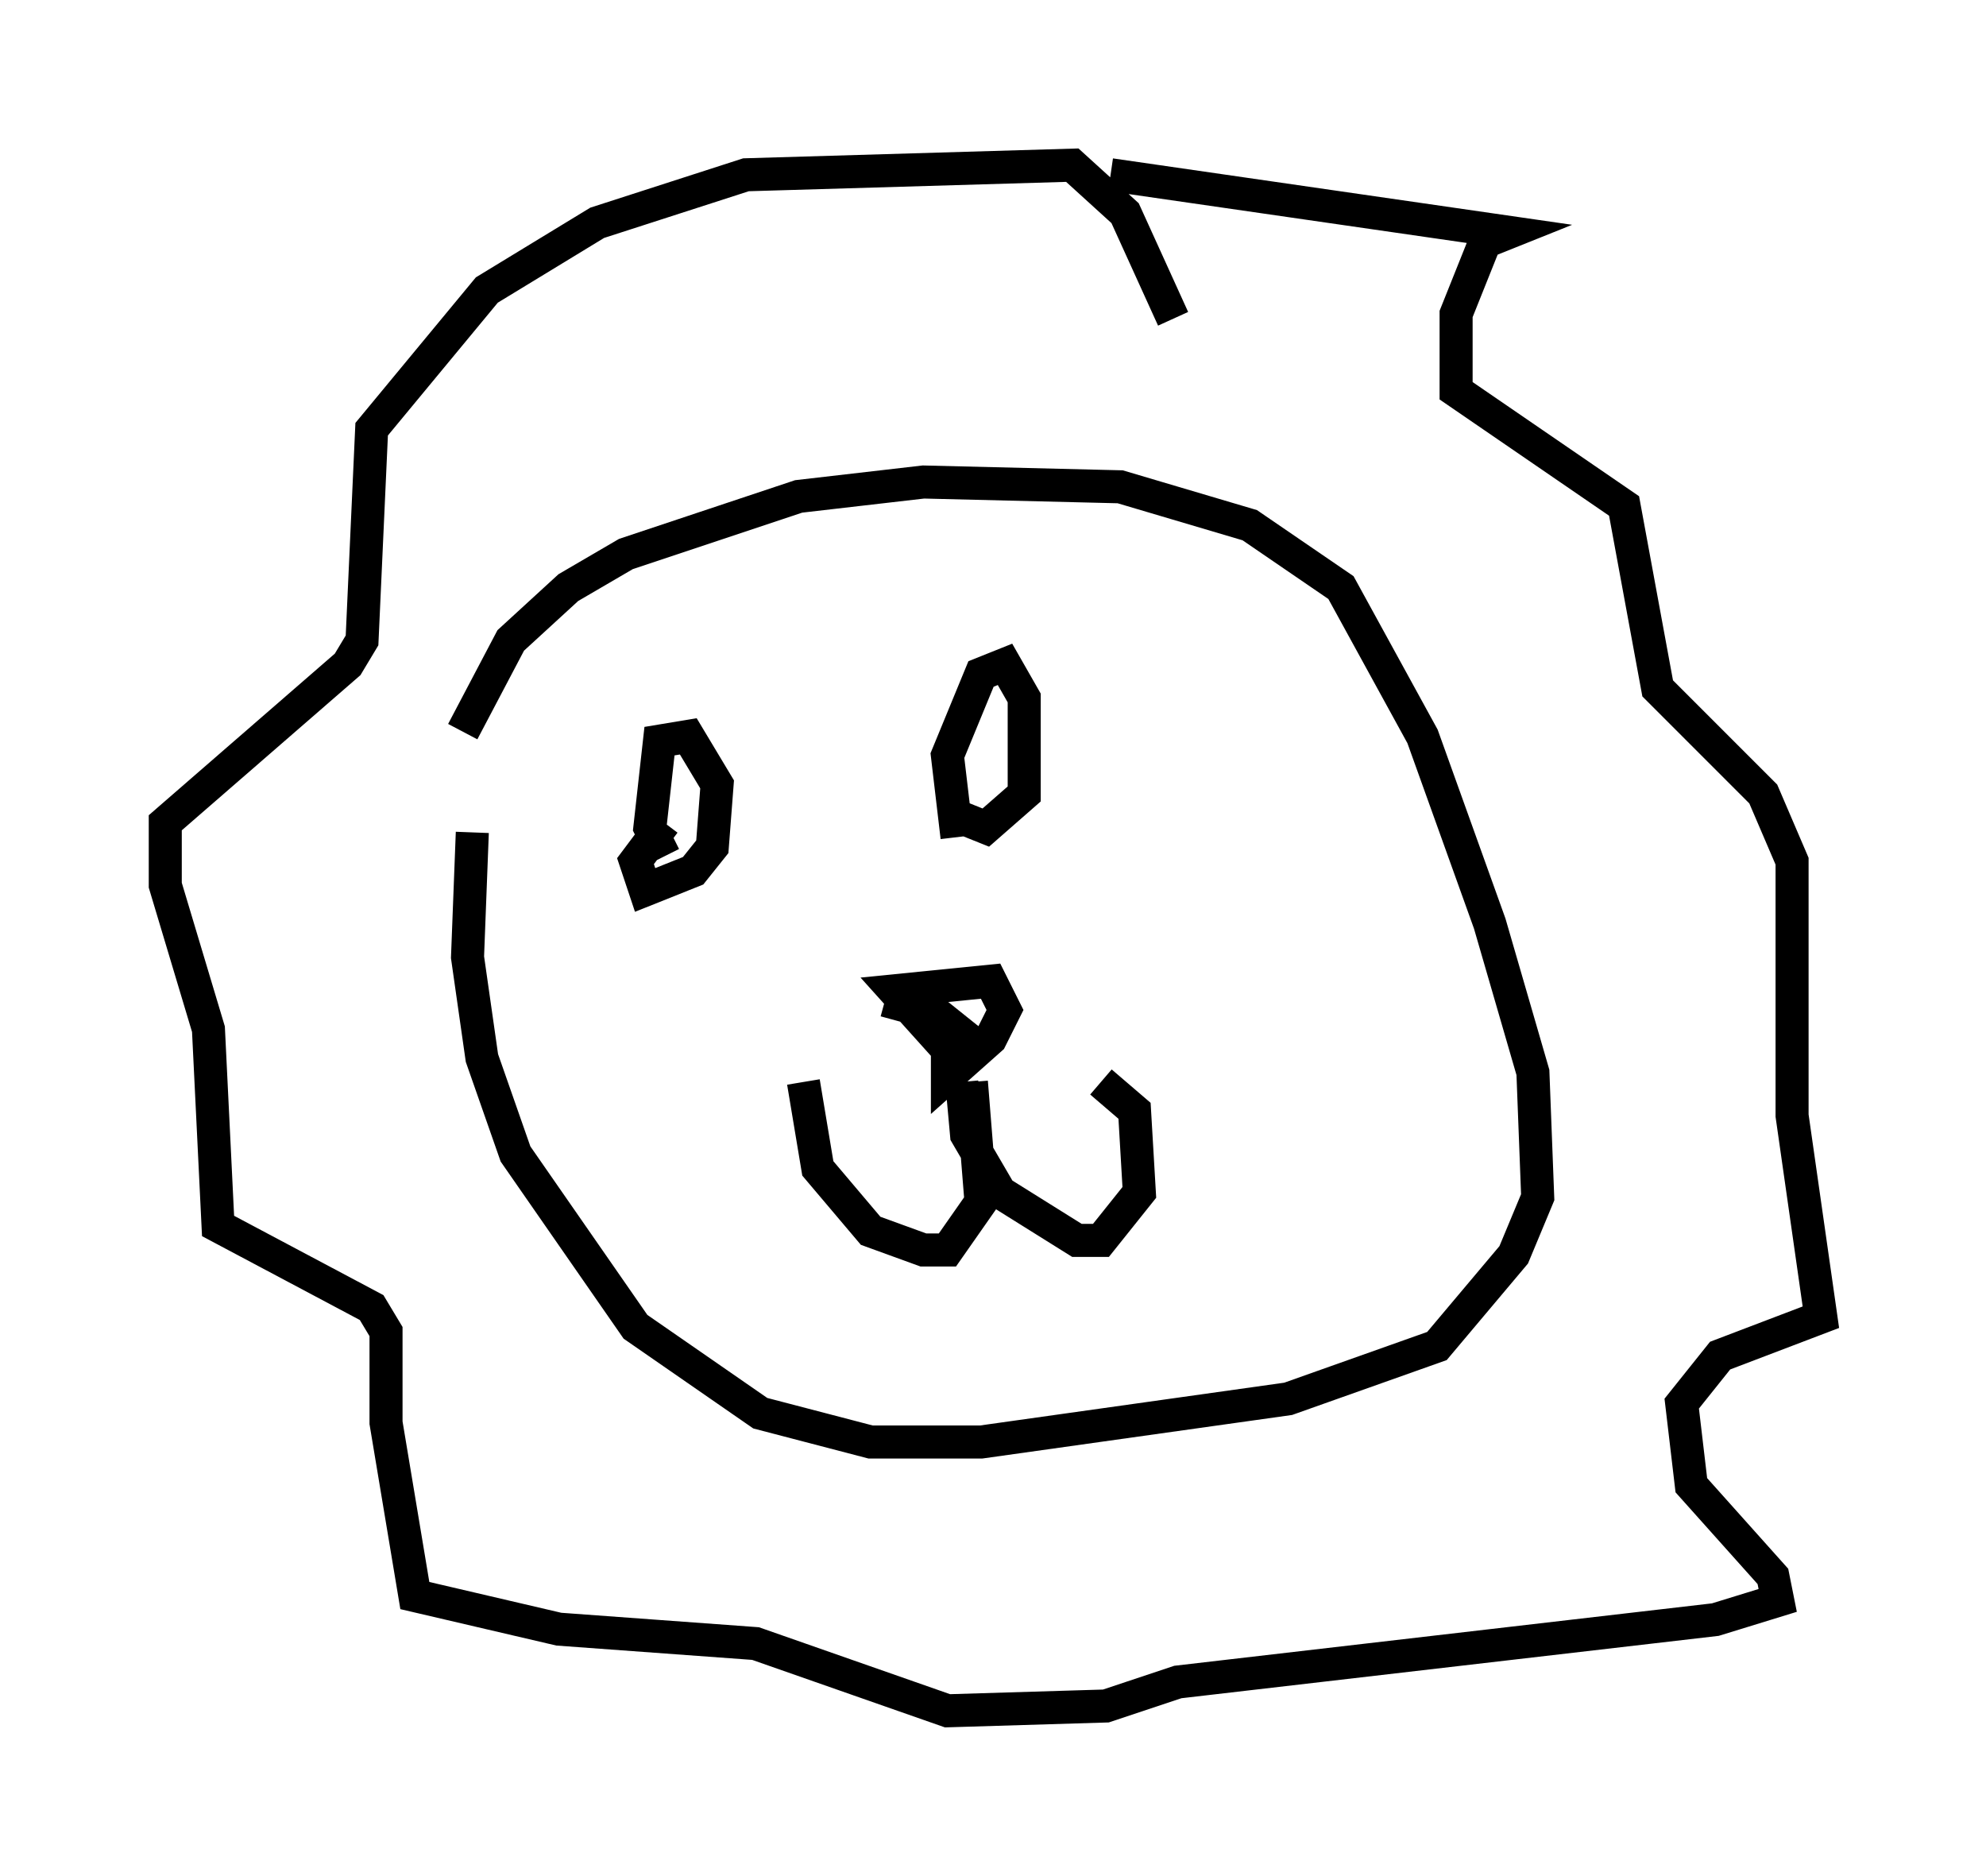 <?xml version="1.0" encoding="utf-8" ?>
<svg baseProfile="full" height="56.771" version="1.1" width="60.112" xmlns="http://www.w3.org/2000/svg" xmlns:ev="http://www.w3.org/2001/xml-events" xmlns:xlink="http://www.w3.org/1999/xlink"><defs /><rect fill="white" height="56.771" width="60.112" x="0" y="0" /><path d="M14.006, 28.531 m0.0, -6.391 l1.453, -2.76 1.743, -1.598 l1.743, -1.017 5.229, -1.743 l3.777, -0.436 5.955, 0.145 l3.922, 1.162 2.76, 1.888 l2.469, 4.503 2.034, 5.665 l1.307, 4.503 0.145, 3.777 l-0.726, 1.743 -2.324, 2.76 l-4.503, 1.598 -9.296, 1.307 l-3.341, 0.0 -3.341, -0.872 l-3.777, -2.615 -3.631, -5.229 l-1.017, -2.905 -0.436, -3.05 l0.145, -3.777 m10.022, 7.553 l0.436, 2.615 1.598, 1.888 l1.598, 0.581 0.726, 0.0 l1.017, -1.453 -0.291, -3.631 m-0.291, 0.0 l0.145, 1.598 1.017, 1.743 l2.324, 1.453 0.726, 0.0 l1.162, -1.453 -0.145, -2.469 l-1.017, -0.872 m-6.536, -2.469 l1.598, 0.436 0.726, 0.581 l-0.726, 0.145 -1.307, -1.453 l2.905, -0.291 0.436, 0.872 l-0.436, 0.872 -1.307, 1.162 l0.0, -1.162 m-8.57, -5.52 l-0.436, -0.872 0.291, -2.615 l0.872, -0.145 0.872, 1.453 l-0.145, 1.888 -0.581, 0.726 l-1.453, 0.581 -0.291, -0.872 l0.872, -1.162 m8.86, 0.436 l-0.291, -2.469 1.017, -2.469 l0.726, -0.291 0.581, 1.017 l0.0, 2.905 -1.162, 1.017 l-0.726, -0.291 m4.503, -19.464 l12.056, 1.743 -0.726, 0.291 l-0.872, 2.179 0.0, 2.324 l5.084, 3.486 1.017, 5.52 l3.196, 3.196 0.872, 2.034 l0.0, 7.698 0.872, 6.101 l-3.05, 1.162 -1.162, 1.453 l0.291, 2.469 2.469, 2.76 l0.145, 0.726 -1.888, 0.581 l-16.268, 1.888 -2.179, 0.726 l-4.793, 0.145 -5.81, -2.034 l-5.955, -0.436 -4.358, -1.017 l-0.872, -5.229 0.0, -2.76 l-0.436, -0.726 -4.648, -2.469 l-0.291, -5.955 -1.307, -4.358 l0.0, -1.888 5.52, -4.793 l0.436, -0.726 0.291, -6.391 l3.486, -4.212 3.341, -2.034 l4.503, -1.453 9.877, -0.291 l1.598, 1.453 1.453, 3.196 " fill="none" stroke="black" stroke-width="1" /></svg>